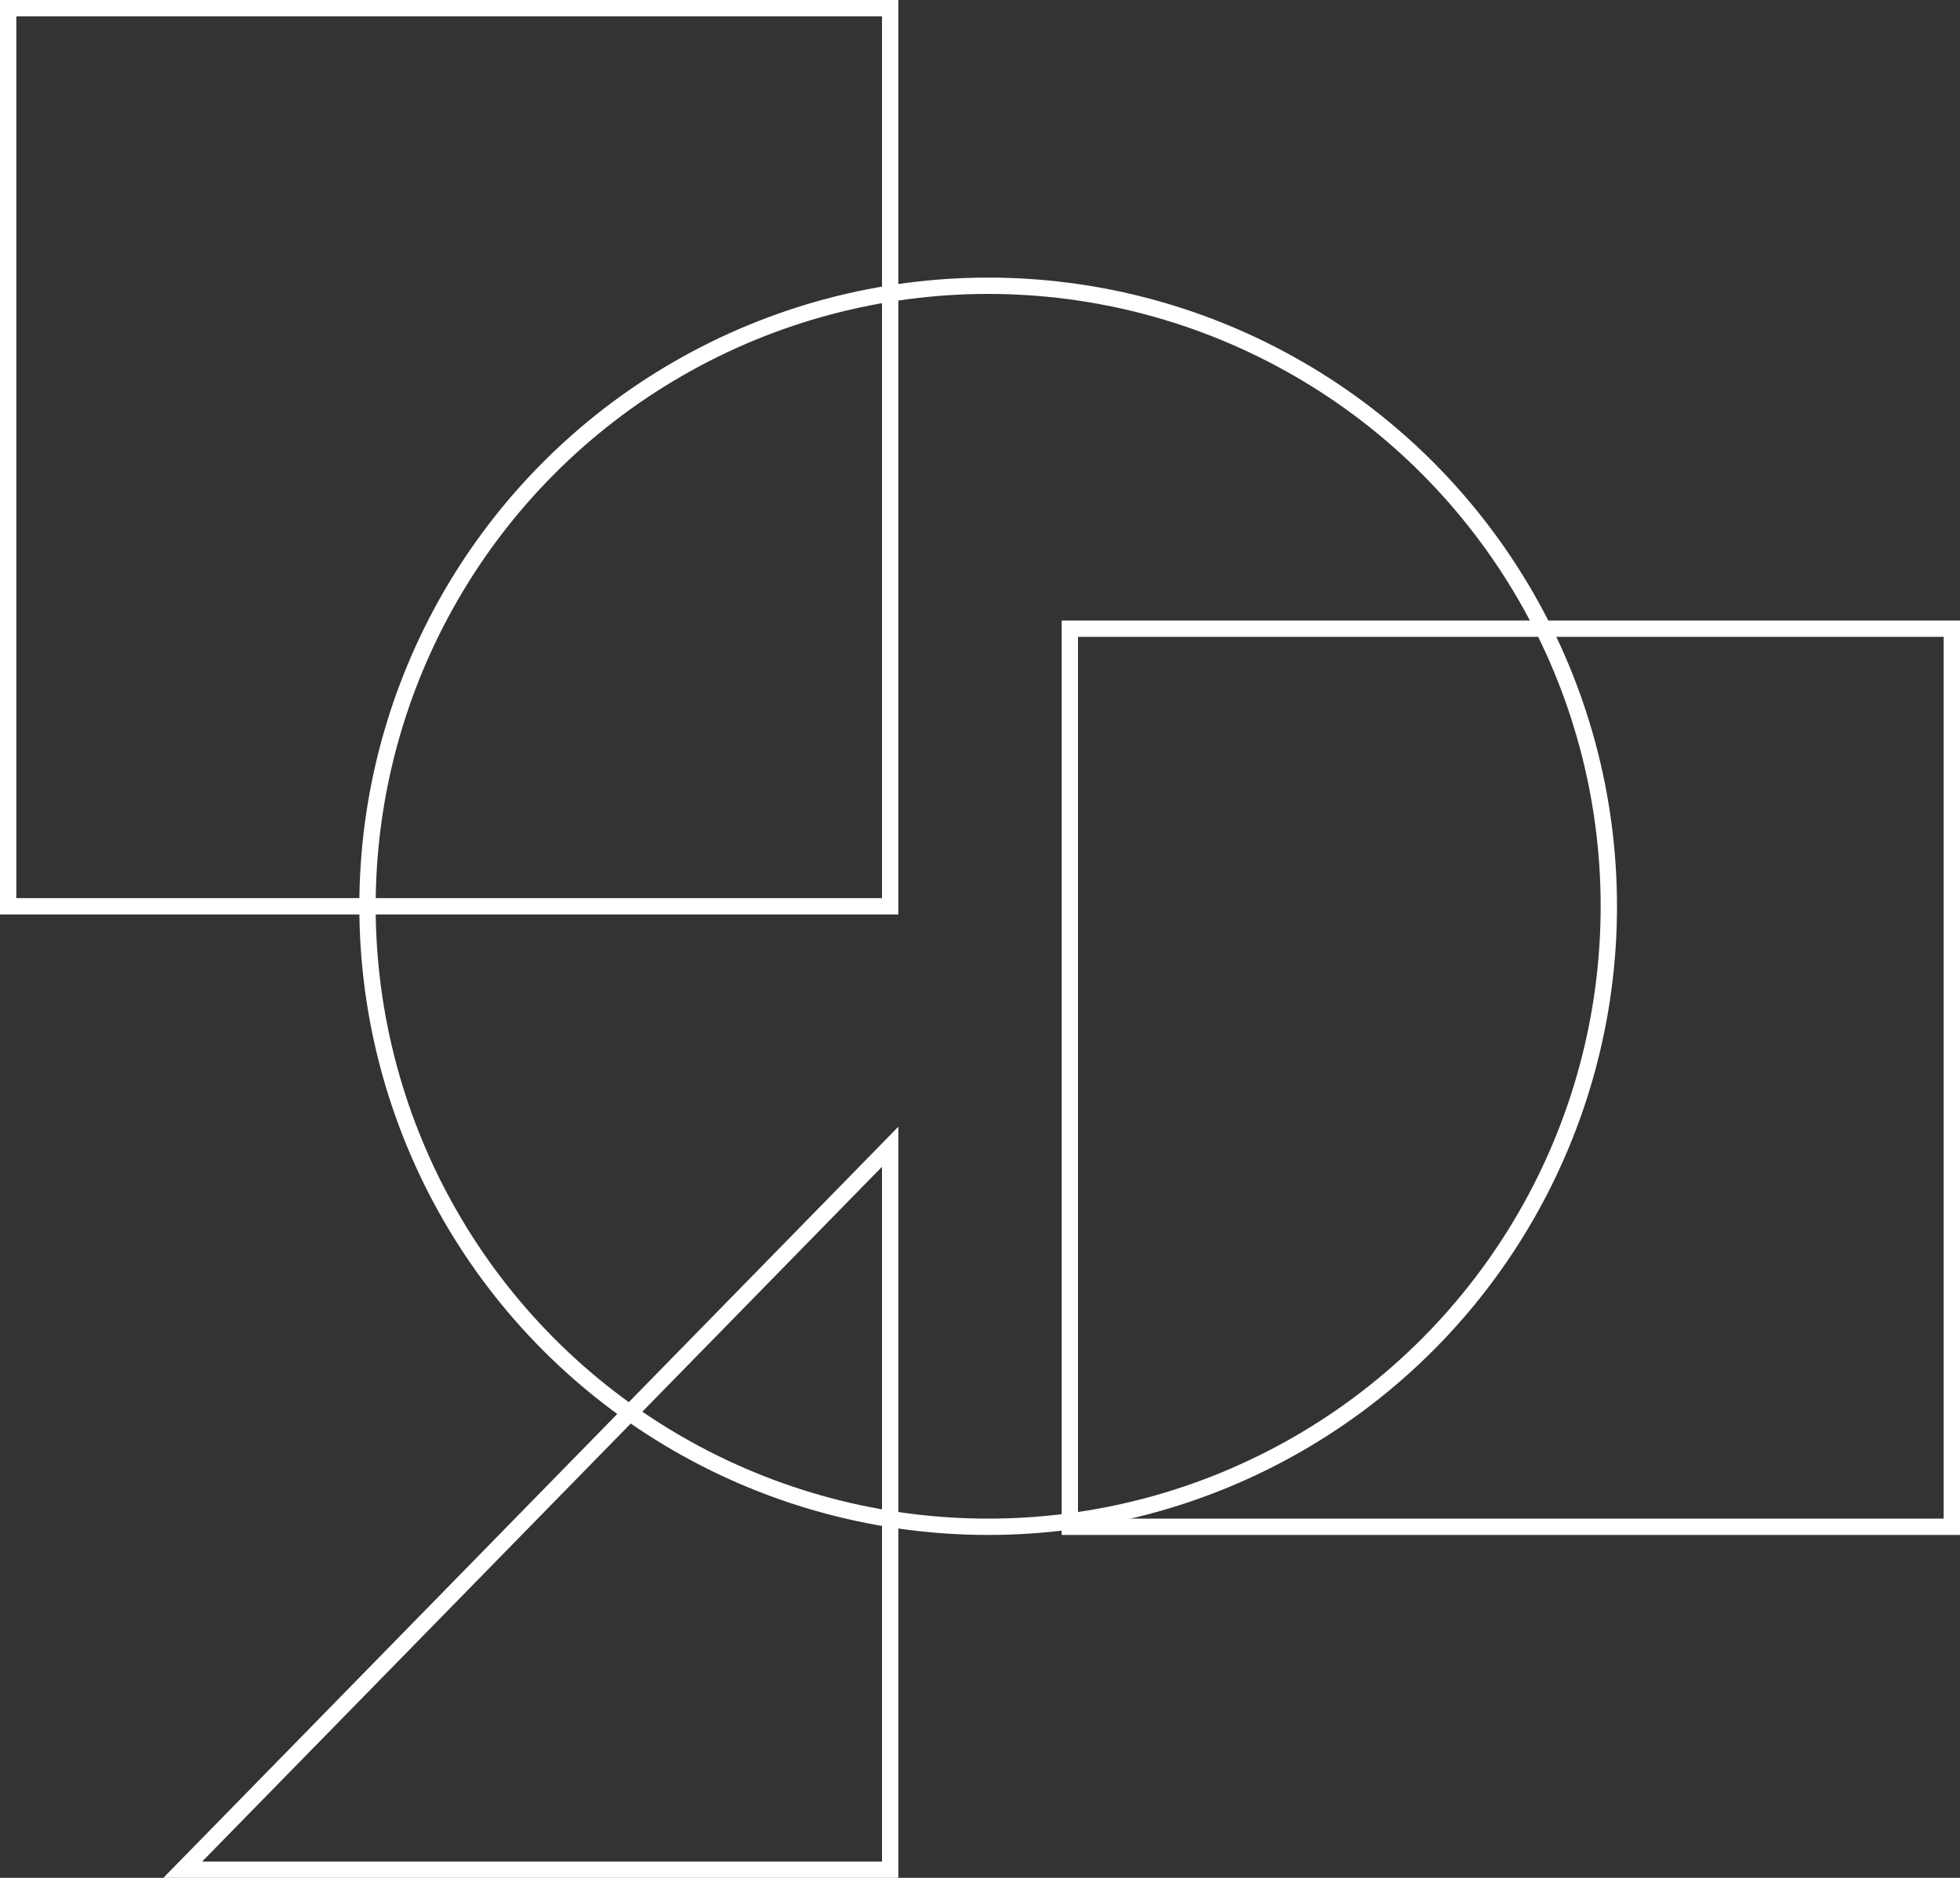 <svg xmlns="http://www.w3.org/2000/svg" width="120" height="115" viewBox="0 0 120 115">
  <rect x="0" y="0" width="120" height="115" fill="#333333" stroke="none"/>
  <g id="H2" transform="translate(-648 -3544)">
    <g id="Rectangle_Copy_6" data-name="Rectangle Copy 6" transform="translate(658 3613)" fill="none" stroke-miterlimit="10">
      <path d="M45,0V46H0Z" stroke="none"/>
      <path d="M 44 2.452 L 2.377 45 L 44 45 L 44 2.452 M 45 0 L 45 46 L 0 46 L 45 0 Z" stroke="none" fill="#fff"/>
    </g>
    <g id="Rectangle_Copy_2" data-name="Rectangle Copy 2" transform="translate(648 3544)" fill="none" stroke="#fff" stroke-miterlimit="10" stroke-width="1">
      <rect width="55" height="56" stroke="none"/>
      <rect x="0.5" y="0.5" width="54" height="55" fill="none"/>
    </g>
    <g id="Rectangle_Copy_4" data-name="Rectangle Copy 4" transform="translate(713 3582)" fill="none" stroke="#fff" stroke-miterlimit="10" stroke-width="1">
      <rect width="55" height="56" stroke="none"/>
      <rect x="0.5" y="0.5" width="54" height="55" fill="none"/>
    </g>
    <g id="Oval" transform="translate(670 3561)" fill="none" stroke="#fff" stroke-miterlimit="10" stroke-width="1">
      <circle cx="38.5" cy="38.5" r="38.5" stroke="none"/>
      <circle cx="38.5" cy="38.5" r="38" fill="none"/>
    </g>
  </g>
</svg>
